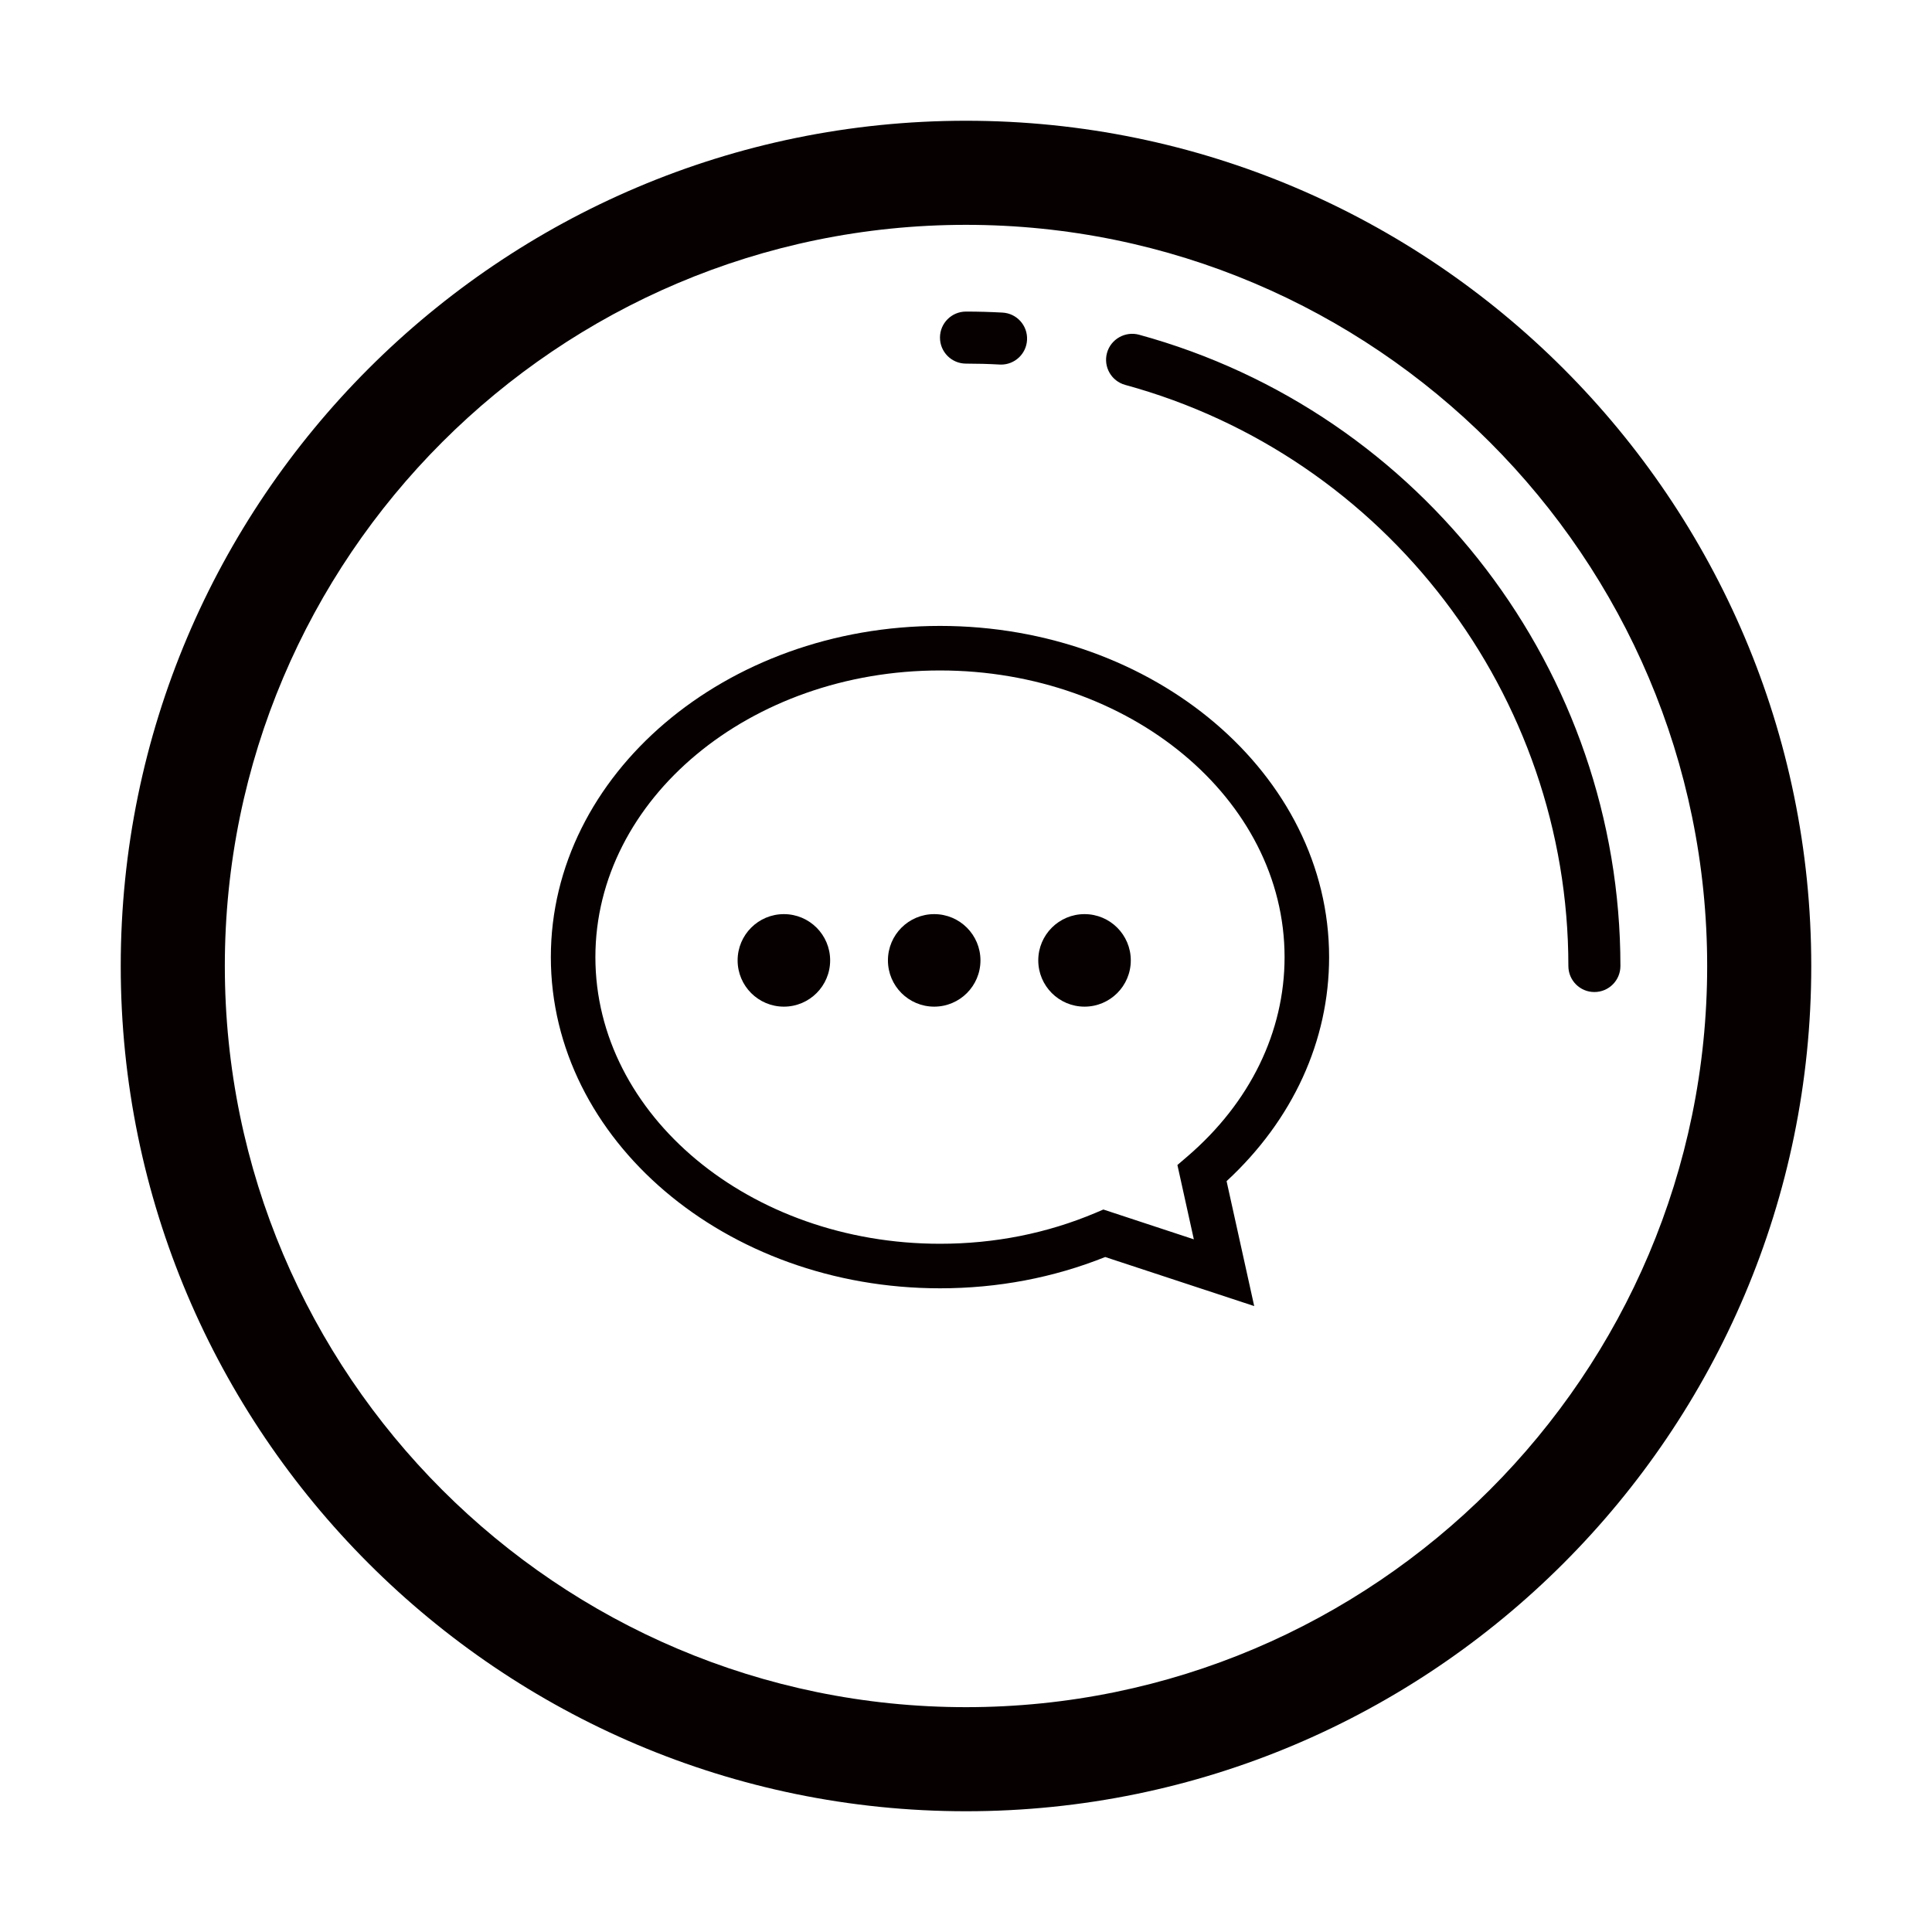 <?xml version="1.0" encoding="utf-8"?>
<!-- Generator: Adobe Illustrator 17.0.0, SVG Export Plug-In . SVG Version: 6.00 Build 0)  -->
<!DOCTYPE svg PUBLIC "-//W3C//DTD SVG 1.1//EN" "http://www.w3.org/Graphics/SVG/1.1/DTD/svg11.dtd">
<svg version="1.1" id="图层_1" xmlns="http://www.w3.org/2000/svg" xmlns:xlink="http://www.w3.org/1999/xlink" x="0px" y="0px"
	 width="512px" height="512px" viewBox="0 0 512 512" enable-background="new 0 0 512 512" xml:space="preserve">
<g>
	<g>
		<g>
			<path fill="#060001" d="M332.378,346.125l-39.491-13.002c-13.756,5.502-28.472,8.291-43.783,8.291
				c-56.862,0-103.123-39.368-103.123-87.766s46.261-87.774,103.123-87.774s103.123,39.376,103.123,87.774
				c0,22.186-9.617,43.141-27.169,59.371L332.378,346.125z M249.104,177.679c-50.354,0-91.32,34.081-91.32,75.97
				s40.967,75.962,91.32,75.962c14.494,0,28.375-2.759,41.259-8.207l2.04-0.868l23.976,7.899l-4.353-19.695l2.678-2.298
				c16.587-14.255,25.721-33.005,25.721-52.793C340.424,211.76,299.457,177.679,249.104,177.679z"/>
		</g>
		<circle fill="#060001" cx="207.737" cy="254.512" r="12.26"/>
		<circle fill="#060001" cx="247.571" cy="254.512" r="12.26"/>
		<circle fill="#060001" cx="287.411" cy="254.512" r="12.26"/>
	</g>
	<g id="Refresh_2_">
		<g>
			<path fill="#060001" d="M256,32C132.482,32,31.997,132.486,31.997,256.003C31.997,379.514,132.483,480,256,480
				c123.519,0,224.004-100.486,224.004-223.997C480.003,132.486,379.518,32,256,32z M256,452.416
				c-108.304,0-196.418-88.107-196.418-196.412S147.696,59.585,256,59.585c108.305,0,196.418,88.114,196.418,196.419
				S364.305,452.416,256,452.416z M301.836,88.698c-3.63-0.976-7.462,1.158-8.472,4.836c-1.004,3.677,1.158,7.468,4.835,8.471
				c69.143,18.904,117.436,82.229,117.436,153.998c0,3.811,3.084,6.896,6.896,6.896c3.812,0,6.896-3.084,6.896-6.896
				C429.427,178.031,376.959,109.238,301.836,88.698z M265.671,82.839c-3.213-0.175-6.432-0.269-9.671-0.269
				c-3.812,0-6.896,3.085-6.896,6.896c0,3.812,3.084,6.896,6.896,6.896c2.984,0,5.961,0.081,8.917,0.243
				c0.128,0.013,0.255,0.013,0.384,0.013c3.637,0,6.681-2.849,6.875-6.518C272.385,86.293,269.475,83.041,265.671,82.839z"/>
		</g>
	</g>
</g>
</svg>

